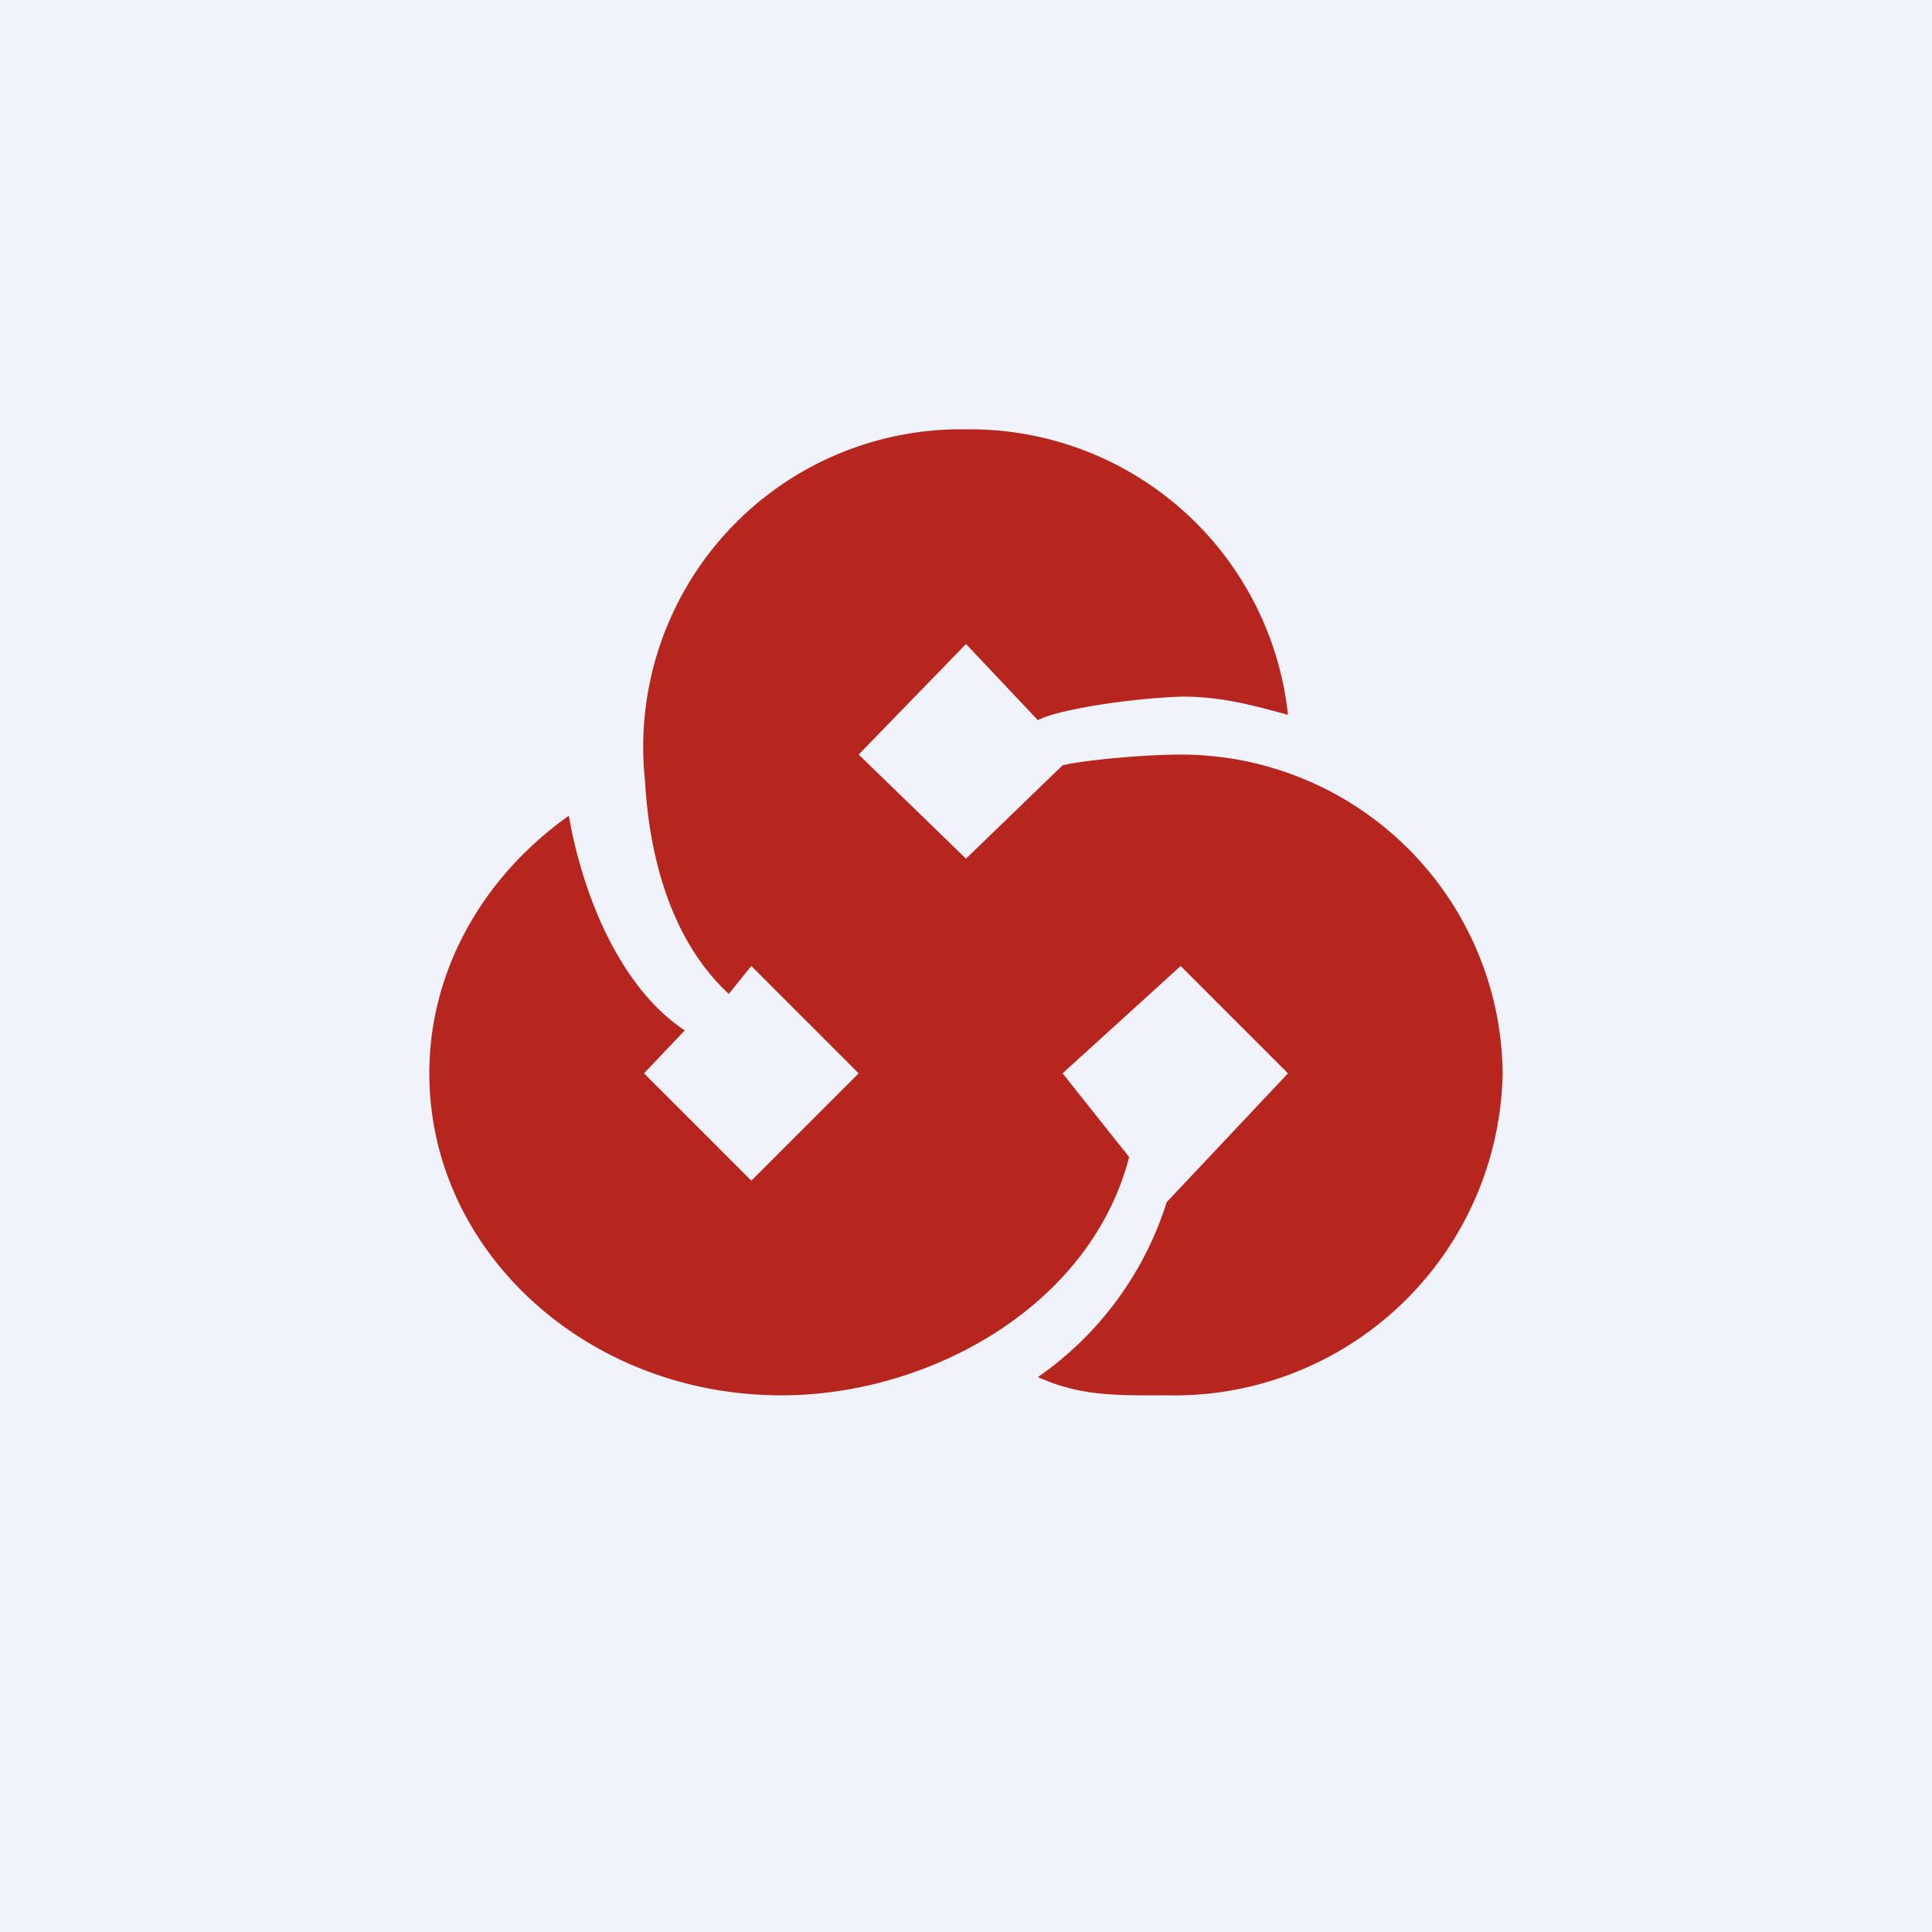 <!-- by TradingView --><svg width="18" height="18" viewBox="0 0 18 18" xmlns="http://www.w3.org/2000/svg"><path fill="#F0F3FA" d="M0 0h18v18H0z"/><path d="M12 6.66A2.98 2.98 0 0 0 9 4a2.96 2.96 0 0 0-2.99 3.28c.04.72.25 1.49.78 1.98L7 9l1 1-1 1-1-1 .38-.4c-.62-.41-.96-1.3-1.08-2C4.51 8.16 4 9.03 4 10c0 1.66 1.47 3 3.28 3 1.38 0 2.88-.83 3.24-2.22L9.9 10 11 9l1 1-1.13 1.2a3.13 3.13 0 0 1-1.2 1.63c.4.18.73.17 1.2.17A3.06 3.06 0 0 0 14 10a3 3 0 0 0-2.99-2.97c-.34 0-.9.05-1.11.1L9 8l-1-.97L9 6l.67.71c.16-.09.8-.2 1.34-.22.37 0 .66.08.99.17Z" fill="#B6261E"/></svg>